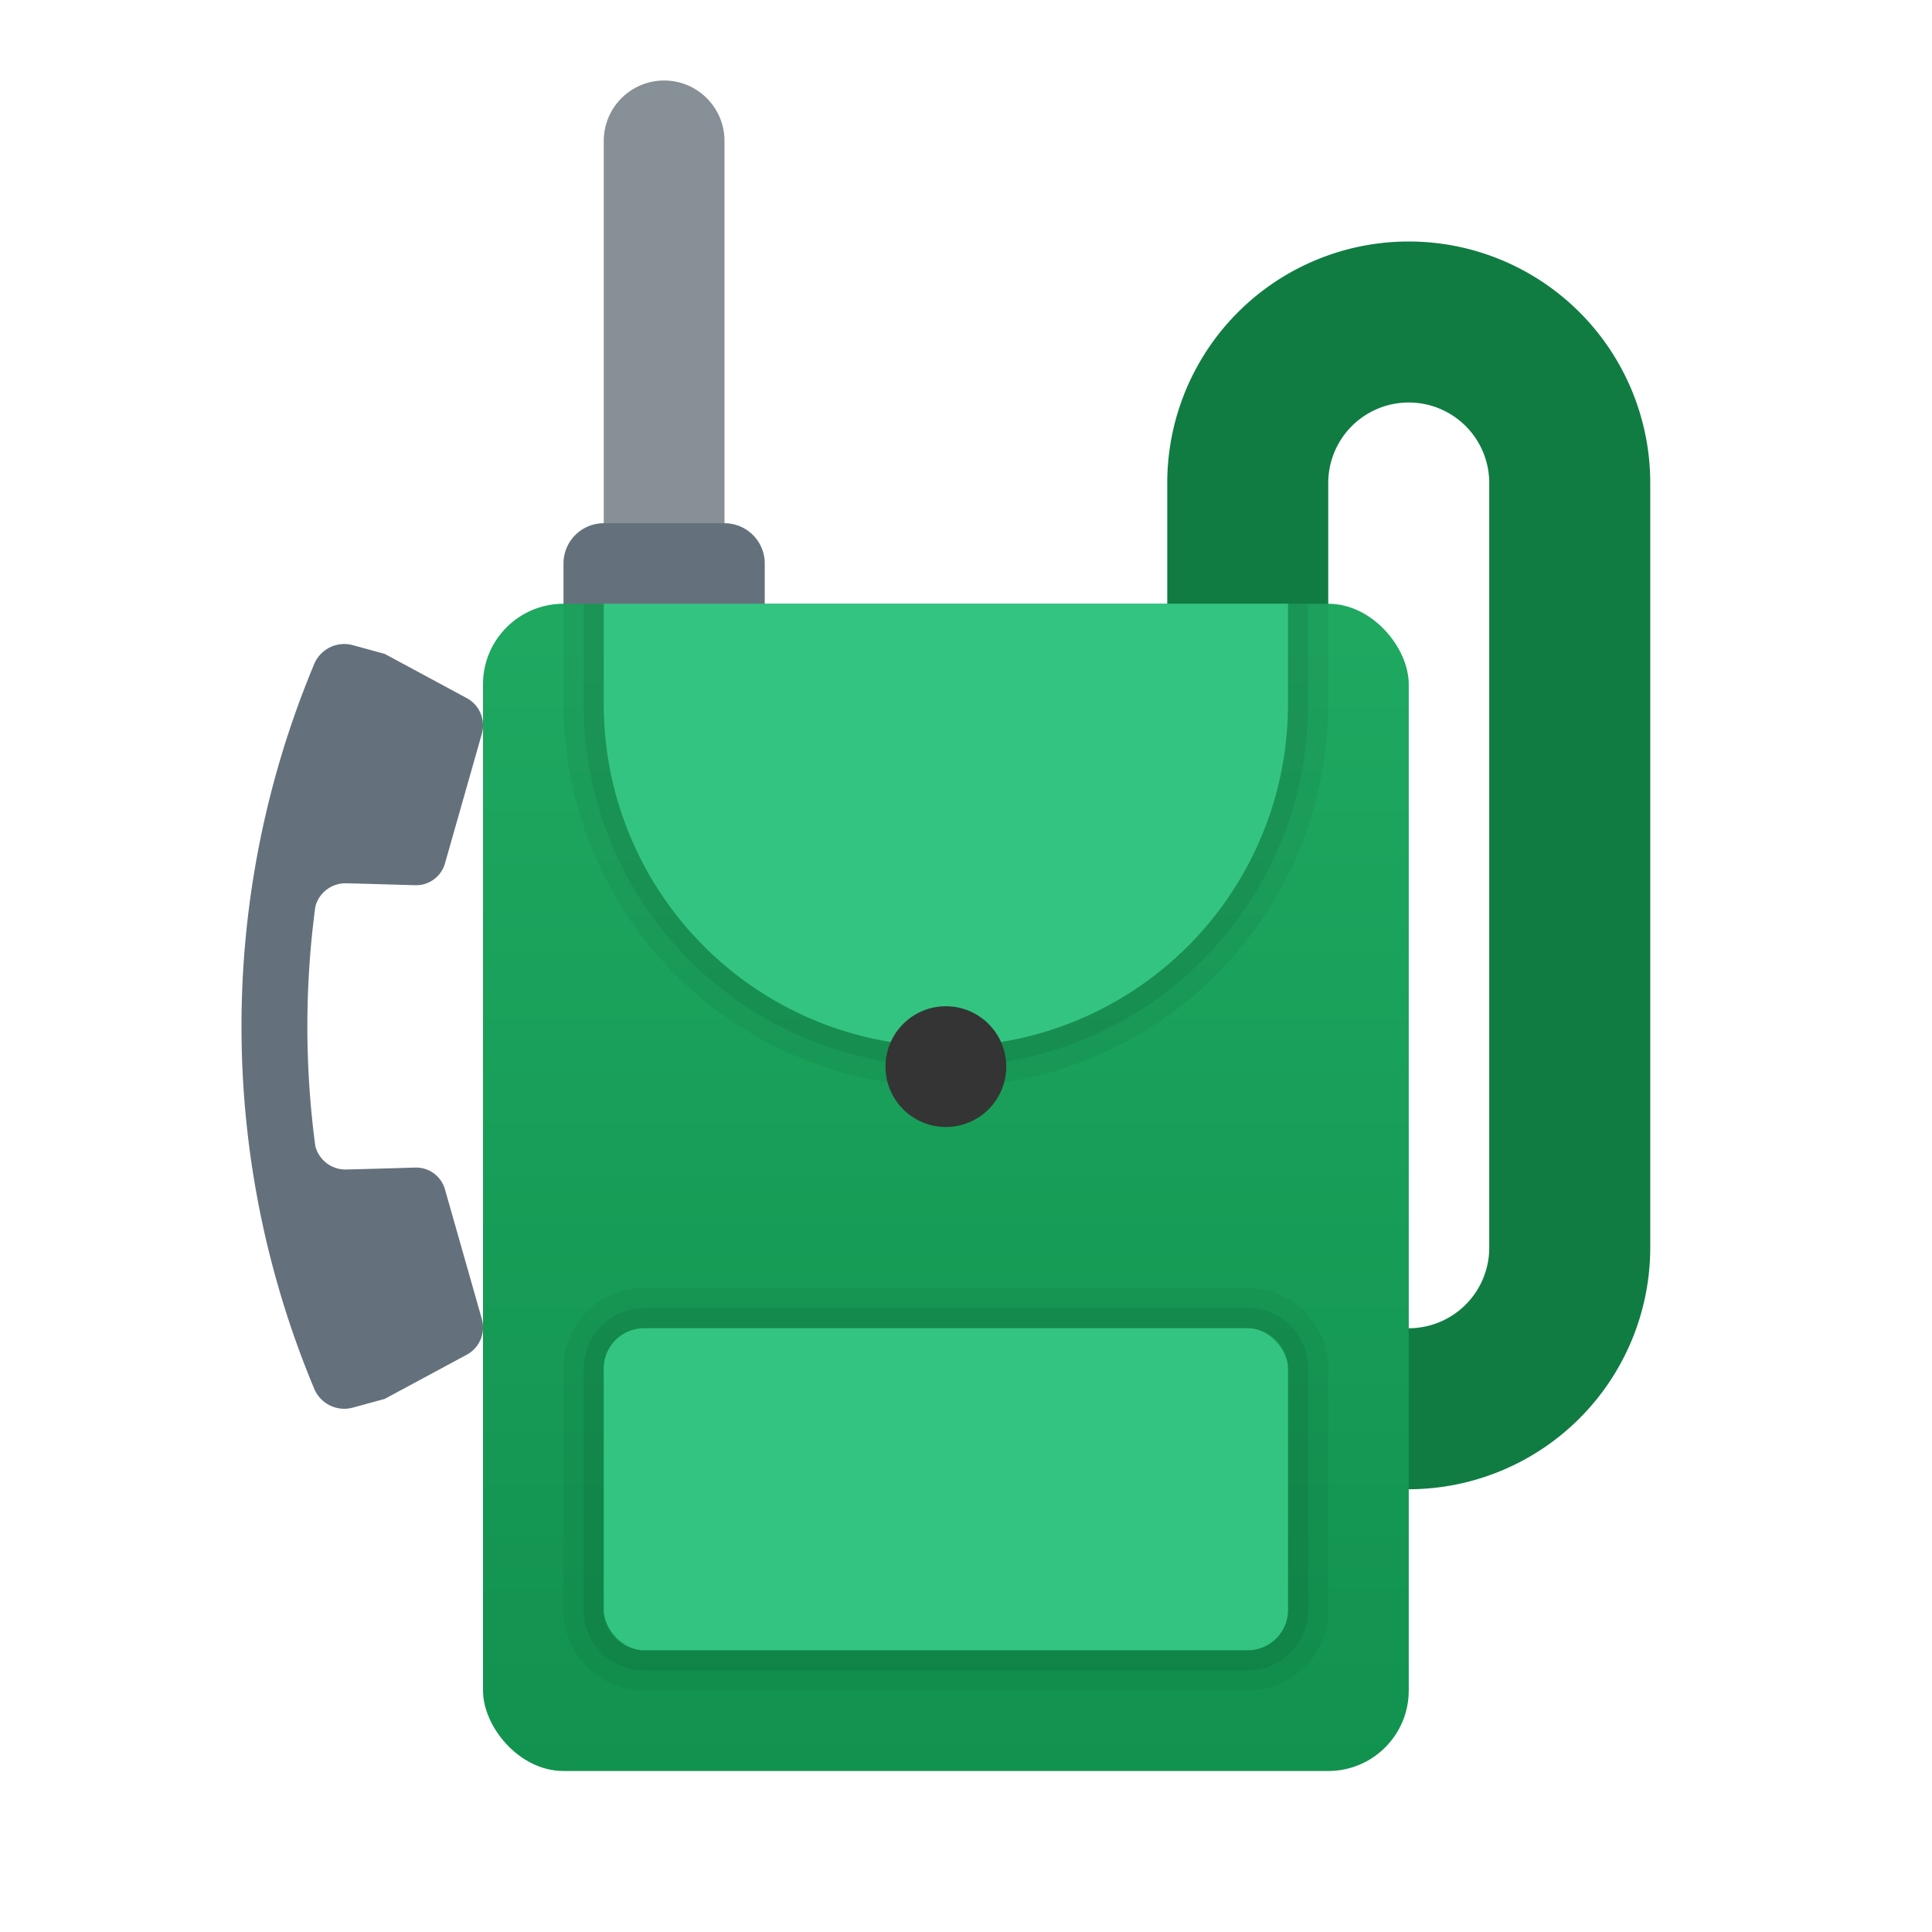 <svg xmlns="http://www.w3.org/2000/svg" data-name="Слой 1" viewBox="0 0 48 48"><defs><linearGradient id="jCbsvCiSkFrBiSHximHGta" x1="23.5" x2="23.5" y1="9.217" y2="64.587" data-name="Безымянный градиент 100" gradientUnits="userSpaceOnUse"><stop offset="0" stop-color="#21ad64"/><stop offset="1" stop-color="#088242"/></linearGradient></defs><path fill="#889097" d="M18,18.5A1.501,1.501,0,0,1,16.5,20h0A1.501,1.501,0,0,1,15,18.5V3.5A1.501,1.501,0,0,1,16.5,2h0A1.501,1.501,0,0,1,18,3.5Z"/><path fill="#64717c" d="M19,16V14a.999.999,0,0,0-1-1H15a.999.999,0,0,0-1,1v2Z"/><path fill="#107c42" d="M35,37H31a2,2,0,0,1,0-4h4a2.002,2.002,0,0,0,2-2V12a2,2,0,0,0-4,0v4.25a2,2,0,0,1-4,0V12a6,6,0,0,1,12,0V31A6.007,6.007,0,0,1,35,37Z"/><rect width="23" height="29" x="12" y="15" fill="url(#jCbsvCiSkFrBiSHximHGta)" rx="2"/><path fill="#64717c" d="M11.057,29.556a.745.745,0,0,0-.734-.548c-.608.018-1.509.044-1.703.047a.773.773,0,0,1-.786-.581,22.471,22.471,0,0,1-0-5.946.773.773,0,0,1,.786-.582c.194.003,1.094.03,1.703.047a.745.745,0,0,0,.734-.548l.913-3.209a.769.769,0,0,0-.367-.888L9.559,16.246l-.793-.217a.809.809,0,0,0-.959.467,23.334,23.334,0,0,0,0,18.008.809.809,0,0,0,.959.468l.793-.217-0-0,2.044-1.101a.769.769,0,0,0,.367-.888Z"/><path fill="#33c481" d="M15,15H32a0,0,0,0,1,0,0v2.5A8.5,8.5,0,0,1,23.5,26h0A8.5,8.5,0,0,1,15,17.5V15a0,0,0,0,1,0,0Z"/><path d="M32,15v2.5a8.5,8.5,0,0,1-17,0V15H14v2.5a9.5,9.5,0,0,0,19,0V15Z" opacity=".05"/><path d="M32,15v2.5a8.5,8.5,0,0,1-17,0V15h-.5v2.5a9,9,0,0,0,18,0V15Z" opacity=".07"/><circle cx="23.5" cy="26.5" r="1.5" fill="#343434"/><g><path d="M31,33a1,1,0,0,1,1,1v6a1,1,0,0,1-1,1H16a1,1,0,0,1-1-1V34a1,1,0,0,1,1-1H31m0-1H16a2.002,2.002,0,0,0-2,2v6a2.002,2.002,0,0,0,2,2H31a2.002,2.002,0,0,0,2-2V34a2.002,2.002,0,0,0-2-2Z" opacity=".05"/><path d="M31,33a1,1,0,0,1,1,1v6a1,1,0,0,1-1,1H16a1,1,0,0,1-1-1V34a1,1,0,0,1,1-1H31m0-.5H16A1.502,1.502,0,0,0,14.5,34v6A1.502,1.502,0,0,0,16,41.5H31A1.502,1.502,0,0,0,32.5,40V34A1.502,1.502,0,0,0,31,32.5Z" opacity=".07"/><rect width="17" height="8" x="15" y="33" fill="#33c481" rx="1"/></g></svg>